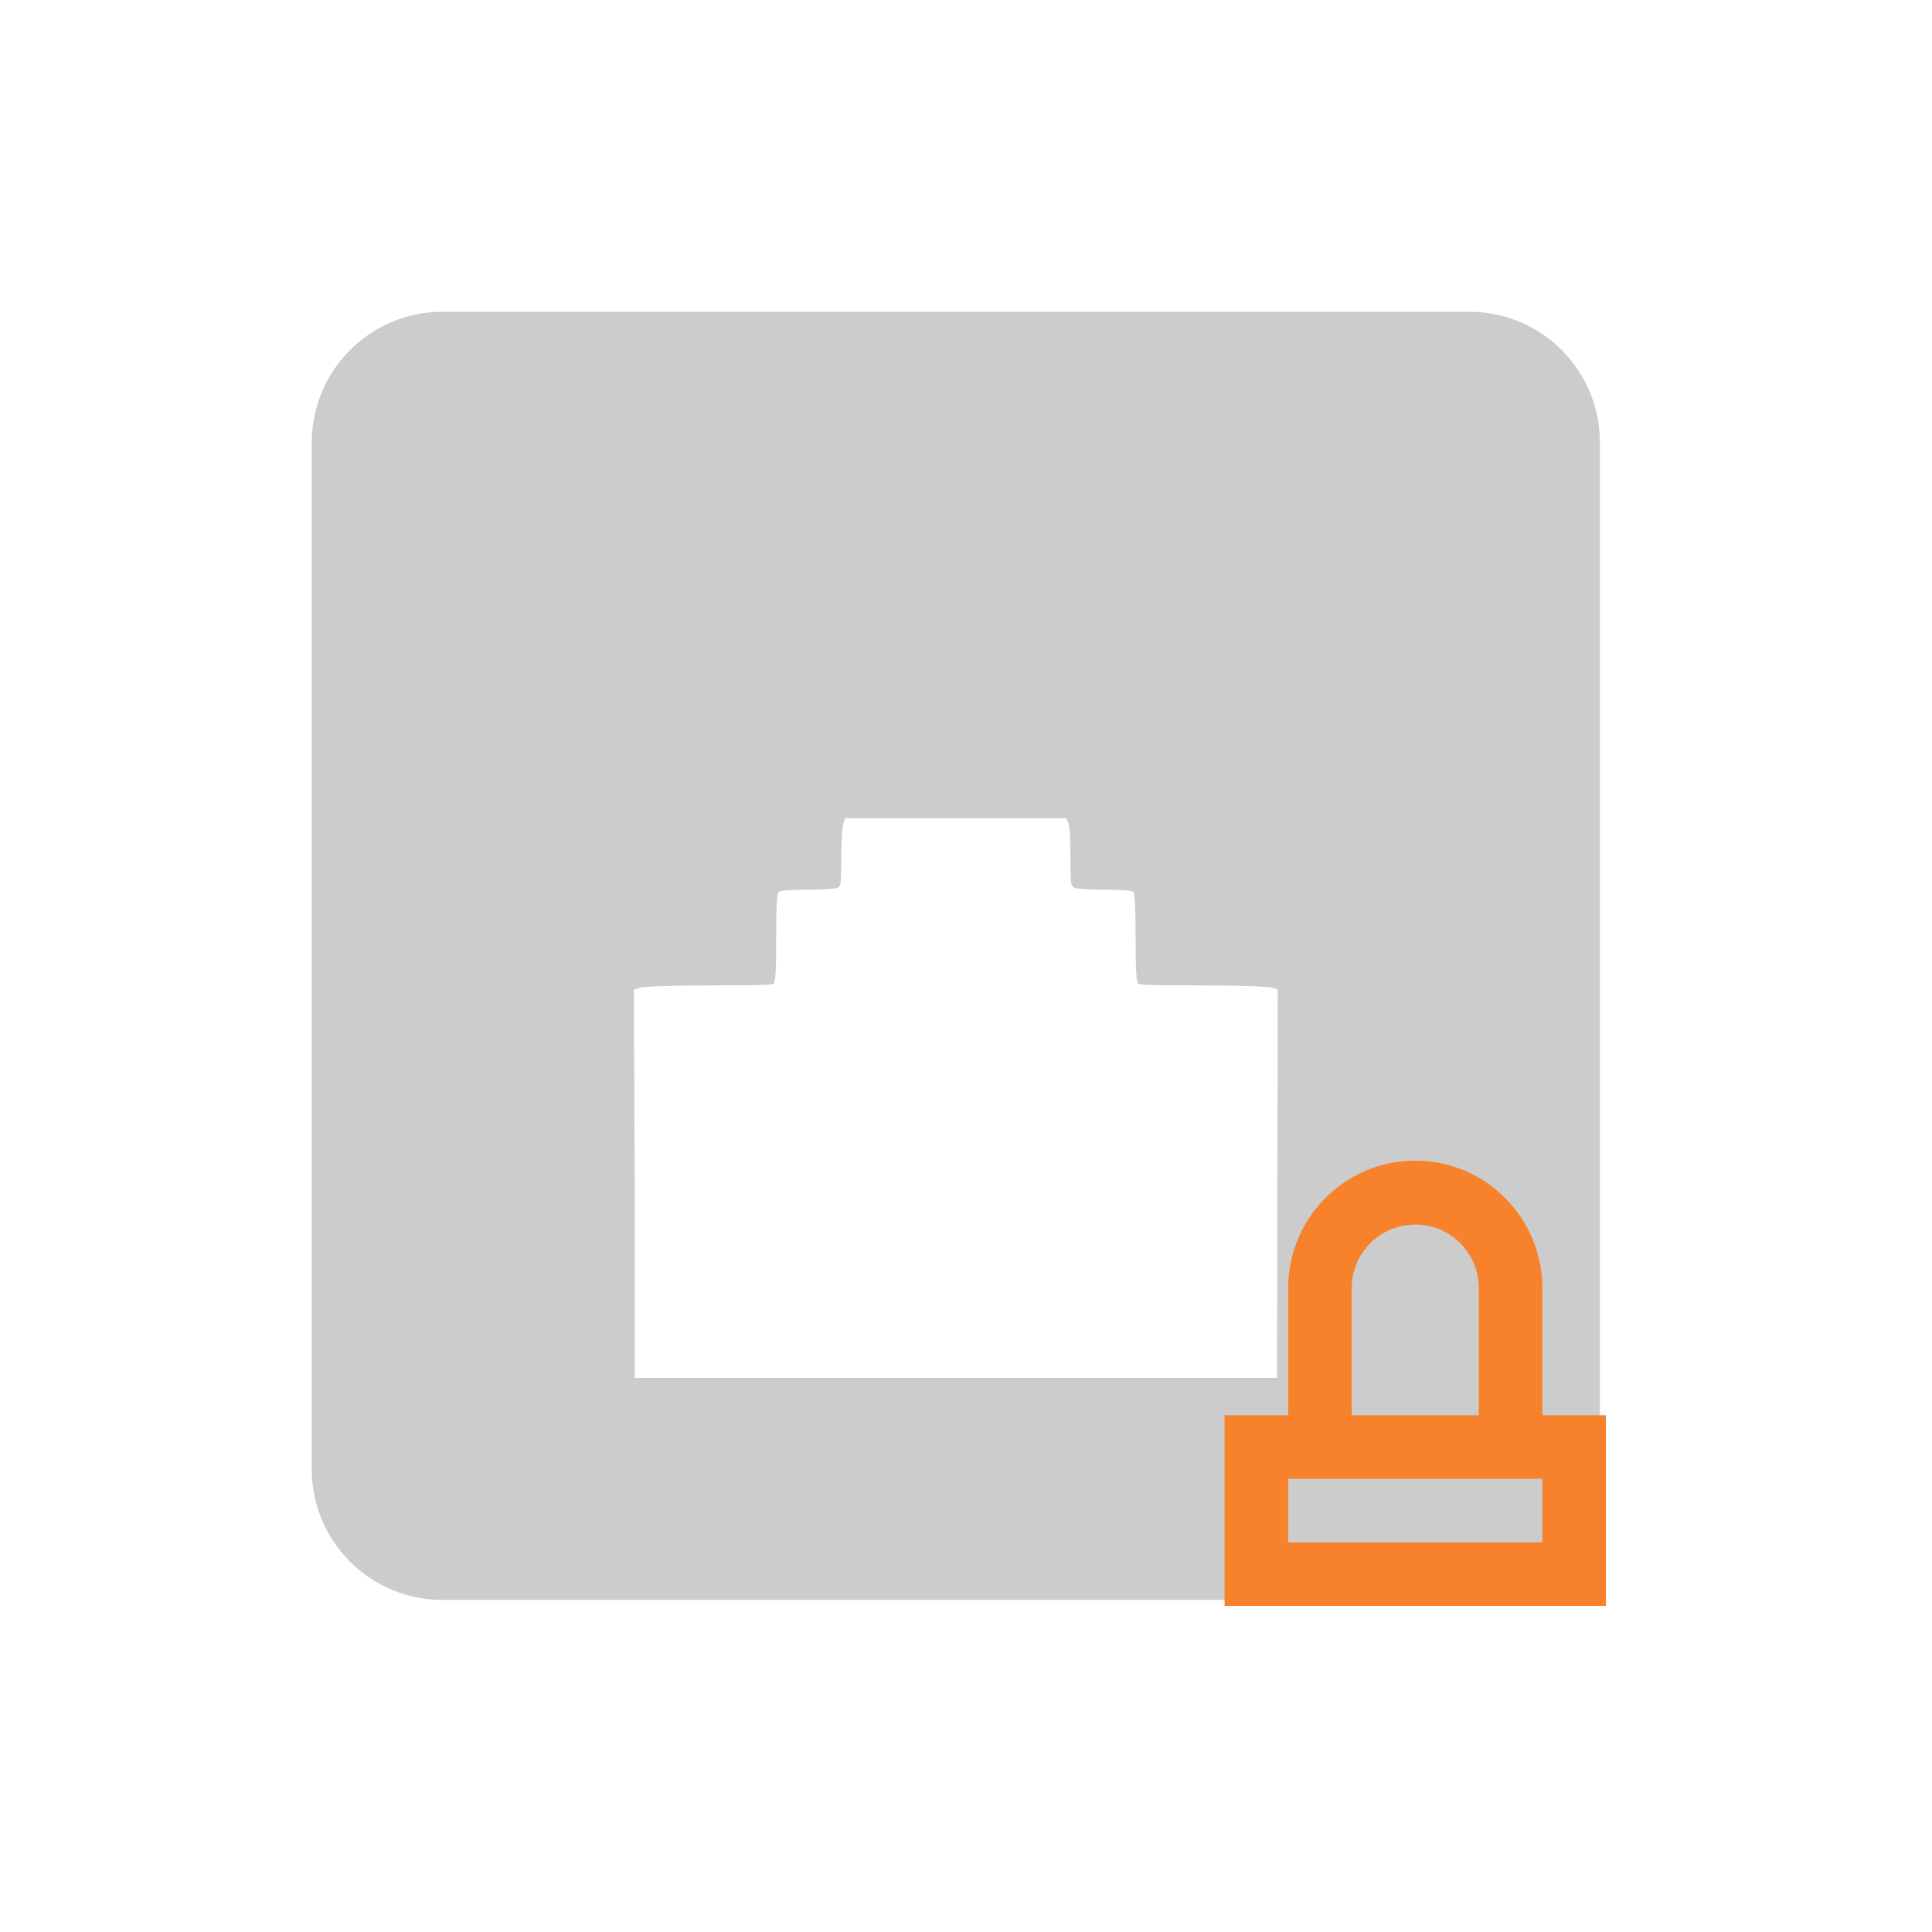 <?xml version="1.0" encoding="UTF-8"?>
<svg xmlns="http://www.w3.org/2000/svg" xmlns:xlink="http://www.w3.org/1999/xlink" width="19pt" height="19pt" viewBox="0 0 19 19" version="1.1">
<g id="surface1">
<path style=" stroke:none;fill-rule:nonzero;fill:rgb(80%,80%,80%);fill-opacity:1;" d="M 4.352 3.066 C 3.641 3.066 3.066 3.641 3.066 4.352 L 3.066 14.449 C 3.066 15.16 3.641 15.734 4.352 15.734 L 14.449 15.734 C 15.16 15.734 15.734 15.16 15.734 14.449 L 15.734 4.352 C 15.734 3.641 15.16 3.066 14.449 3.066 Z M 8.312 8.047 L 10.488 8.047 L 10.508 8.098 C 10.52 8.125 10.527 8.273 10.527 8.43 C 10.527 8.688 10.531 8.711 10.566 8.73 C 10.586 8.742 10.719 8.75 10.863 8.75 C 11.039 8.75 11.129 8.758 11.145 8.773 C 11.16 8.793 11.168 8.918 11.168 9.223 C 11.168 9.527 11.176 9.652 11.191 9.672 C 11.207 9.688 11.379 9.691 11.84 9.691 C 12.203 9.691 12.488 9.703 12.52 9.715 L 12.566 9.734 L 12.562 11.645 L 12.559 13.551 L 6.242 13.551 L 6.242 11.645 L 6.234 9.734 L 6.285 9.715 C 6.312 9.703 6.602 9.691 6.961 9.691 C 7.422 9.691 7.594 9.688 7.609 9.672 C 7.629 9.652 7.633 9.527 7.633 9.223 C 7.633 8.918 7.641 8.793 7.656 8.773 C 7.672 8.758 7.766 8.75 7.941 8.75 C 8.082 8.75 8.215 8.742 8.238 8.73 C 8.27 8.711 8.273 8.688 8.273 8.43 C 8.273 8.273 8.285 8.125 8.293 8.098 Z M 8.312 8.047 "/>
<path style=" stroke:none;fill-rule:nonzero;fill:rgb(97.255%,50.98%,16.863%);fill-opacity:1;" d="M 13.918 11.414 C 13.227 11.414 12.668 11.977 12.668 12.668 L 12.668 13.918 L 12.043 13.918 L 12.043 15.793 L 15.793 15.793 L 15.793 13.918 L 15.168 13.918 L 15.168 12.668 C 15.168 11.977 14.609 11.414 13.918 11.414 Z M 13.918 12.043 C 14.262 12.043 14.543 12.32 14.543 12.668 L 14.543 13.918 L 13.293 13.918 L 13.293 12.668 C 13.293 12.32 13.574 12.043 13.918 12.043 Z M 12.668 14.543 L 15.168 14.543 L 15.168 15.168 L 12.668 15.168 Z M 12.668 14.543 "/>
</g>
</svg>
